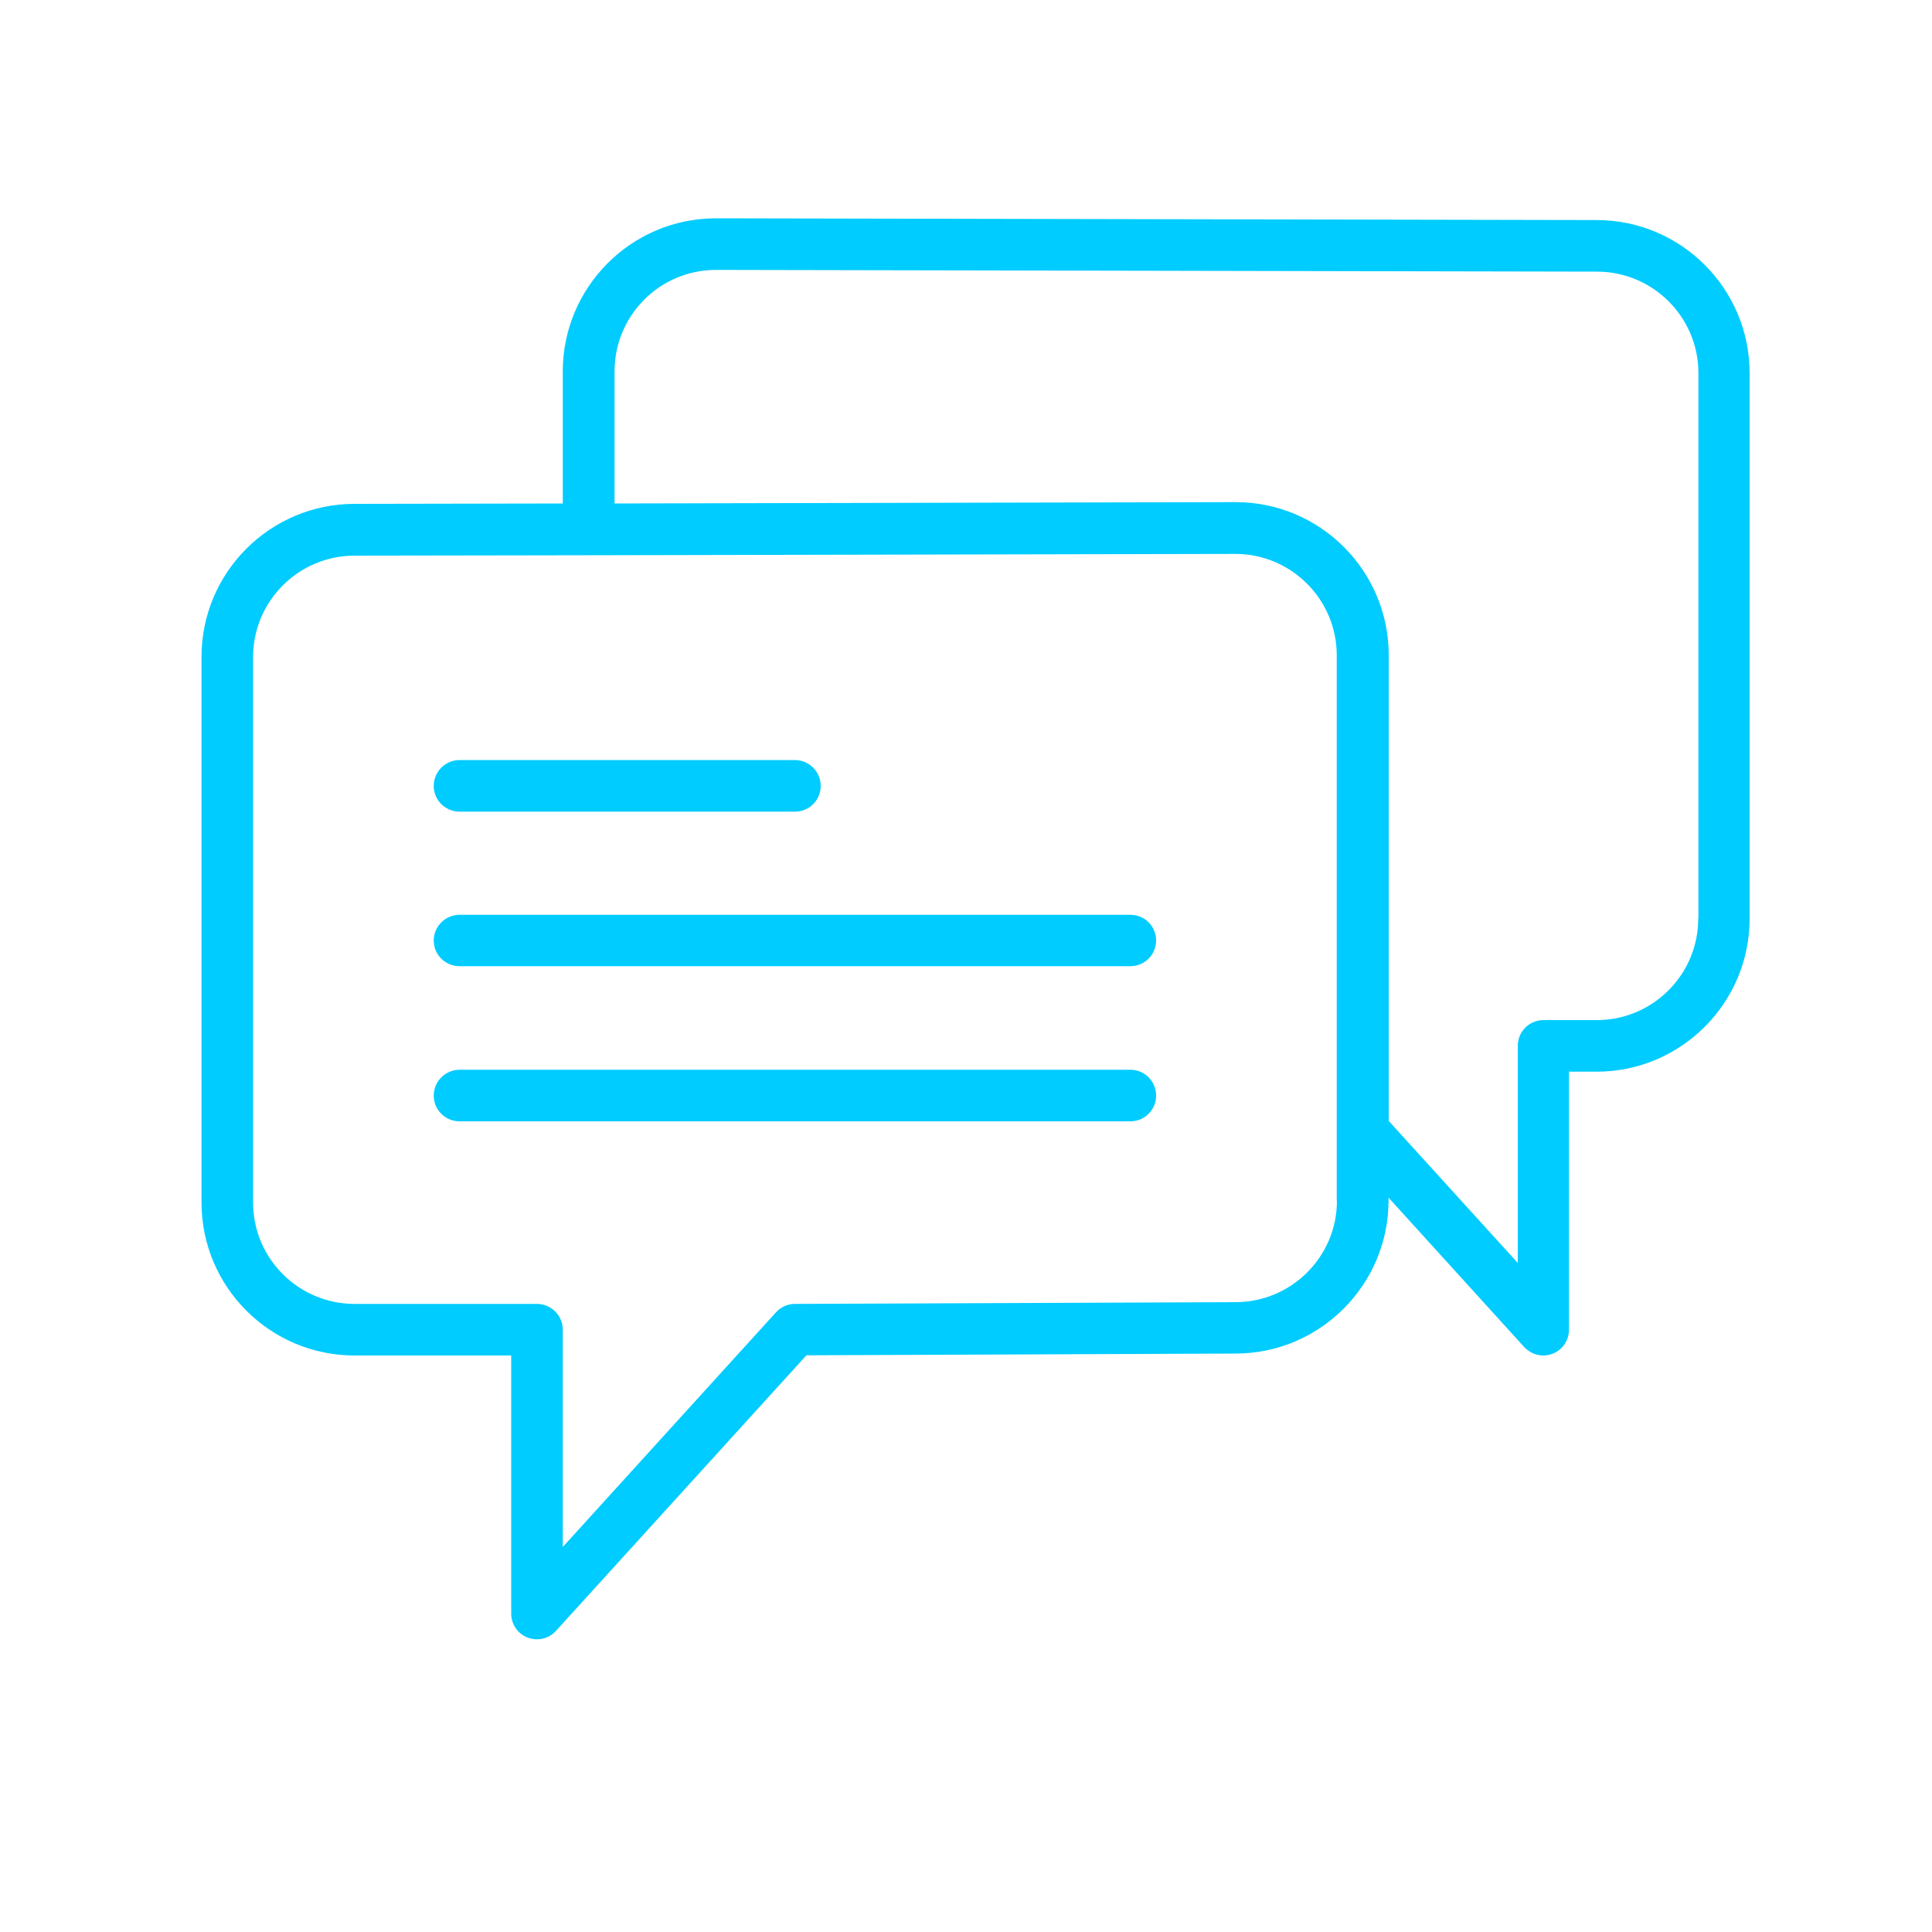 <?xml version="1.0" encoding="UTF-8"?>
<!DOCTYPE svg PUBLIC "-//W3C//DTD SVG 1.1//EN" "http://www.w3.org/Graphics/SVG/1.1/DTD/svg11.dtd">
<!-- Creator: CorelDRAW 2018 (64-Bit Evaluation Version) -->
<svg xmlns="http://www.w3.org/2000/svg" xml:space="preserve" width="0.1in" height="0.1in" version="1.1" style="shape-rendering:geometricPrecision; text-rendering:geometricPrecision; image-rendering:optimizeQuality; fill-rule:evenodd; clip-rule:evenodd"
viewBox="0 0 100 100"
 xmlns:xlink="http://www.w3.org/1999/xlink">
 <defs>
  <style type="text/css">
   <![CDATA[
    .fil0 {fill:#00CCFF}
   ]]>
  </style>
 </defs>
 <g id="Layer_x0020_1">
  <path class="fil0" d="M23.79 42.01l17.36 0c0.74,0 1.33,-0.6 1.33,-1.33 0,-0.74 -0.6,-1.34 -1.33,-1.34l-17.36 0c-0.74,0 -1.34,0.6 -1.34,1.34 0,0.74 0.6,1.33 1.34,1.33z"/>
  <path class="fil0" d="M58.51 47.35l-34.72 0c-0.74,0 -1.34,0.6 -1.34,1.33 0,0.74 0.6,1.33 1.34,1.33l34.72 0c0.74,0 1.33,-0.6 1.33,-1.33 0,-0.74 -0.59,-1.33 -1.33,-1.33z"/>
  <path class="fil0" d="M58.51 55.37l-34.72 0c-0.74,0 -1.34,0.6 -1.34,1.34 0,0.74 0.6,1.33 1.34,1.33l34.72 0c0.74,0 1.33,-0.6 1.33,-1.33 0,-0.74 -0.59,-1.34 -1.33,-1.34z"/>
  <path class="fil0" d="M82.65 11.39l-45.6 -0.09c-4.37,0 -7.92,3.56 -7.92,7.92l0 6.84 -10.78 0.02c-4.37,0 -7.92,3.55 -7.92,7.92l0 28.24c0,4.37 3.55,7.92 7.92,7.92l8.11 0 0 13.36c0,0.55 0.34,1.05 0.85,1.24 0.16,0.06 0.32,0.09 0.48,0.09 0.37,0 0.73,-0.15 0.99,-0.44l12.96 -14.26 22.21 -0.09c4.37,0 7.92,-3.56 7.92,-7.92l0 -0.15 7.02 7.73c0.26,0.28 0.62,0.44 0.99,0.44 0.16,0 0.32,-0.03 0.48,-0.09 0.52,-0.2 0.85,-0.7 0.85,-1.25l0 -13.35 1.43 0c4.37,0 7.92,-3.56 7.92,-7.92l0 -28.24c0,-4.37 -3.55,-7.92 -7.92,-7.92zm-13.45 50.76c0,2.89 -2.35,5.25 -5.26,5.25l-22.8 0.09c-0.37,0 -0.73,0.16 -0.98,0.44l-11.03 12.14 0 -11.24c0,-0.74 -0.6,-1.34 -1.34,-1.34l-9.44 0c-2.89,0 -5.25,-2.35 -5.25,-5.24l0 -28.24c0,-2.89 2.35,-5.25 5.25,-5.25l12.11 -0.02c0,0 0,0 0,0 0,0 0,0 0,0l33.48 -0.07c2.89,0 5.25,2.35 5.25,5.25l0 24.63 0 3.61zm18.7 -14.6c0,2.89 -2.35,5.25 -5.25,5.25l-2.76 0c-0.74,0 -1.33,0.6 -1.33,1.33l0 11.24 -6.68 -7.35 0 -24.11c0,-4.37 -3.55,-7.92 -7.92,-7.92l-32.15 0.07 0 -6.84c0,-2.9 2.35,-5.25 5.25,-5.25l45.6 0.09c0,0 0,0 0,0 2.89,0 5.25,2.35 5.25,5.25l0 28.24 -0 0z"/>
 </g>
</svg>
